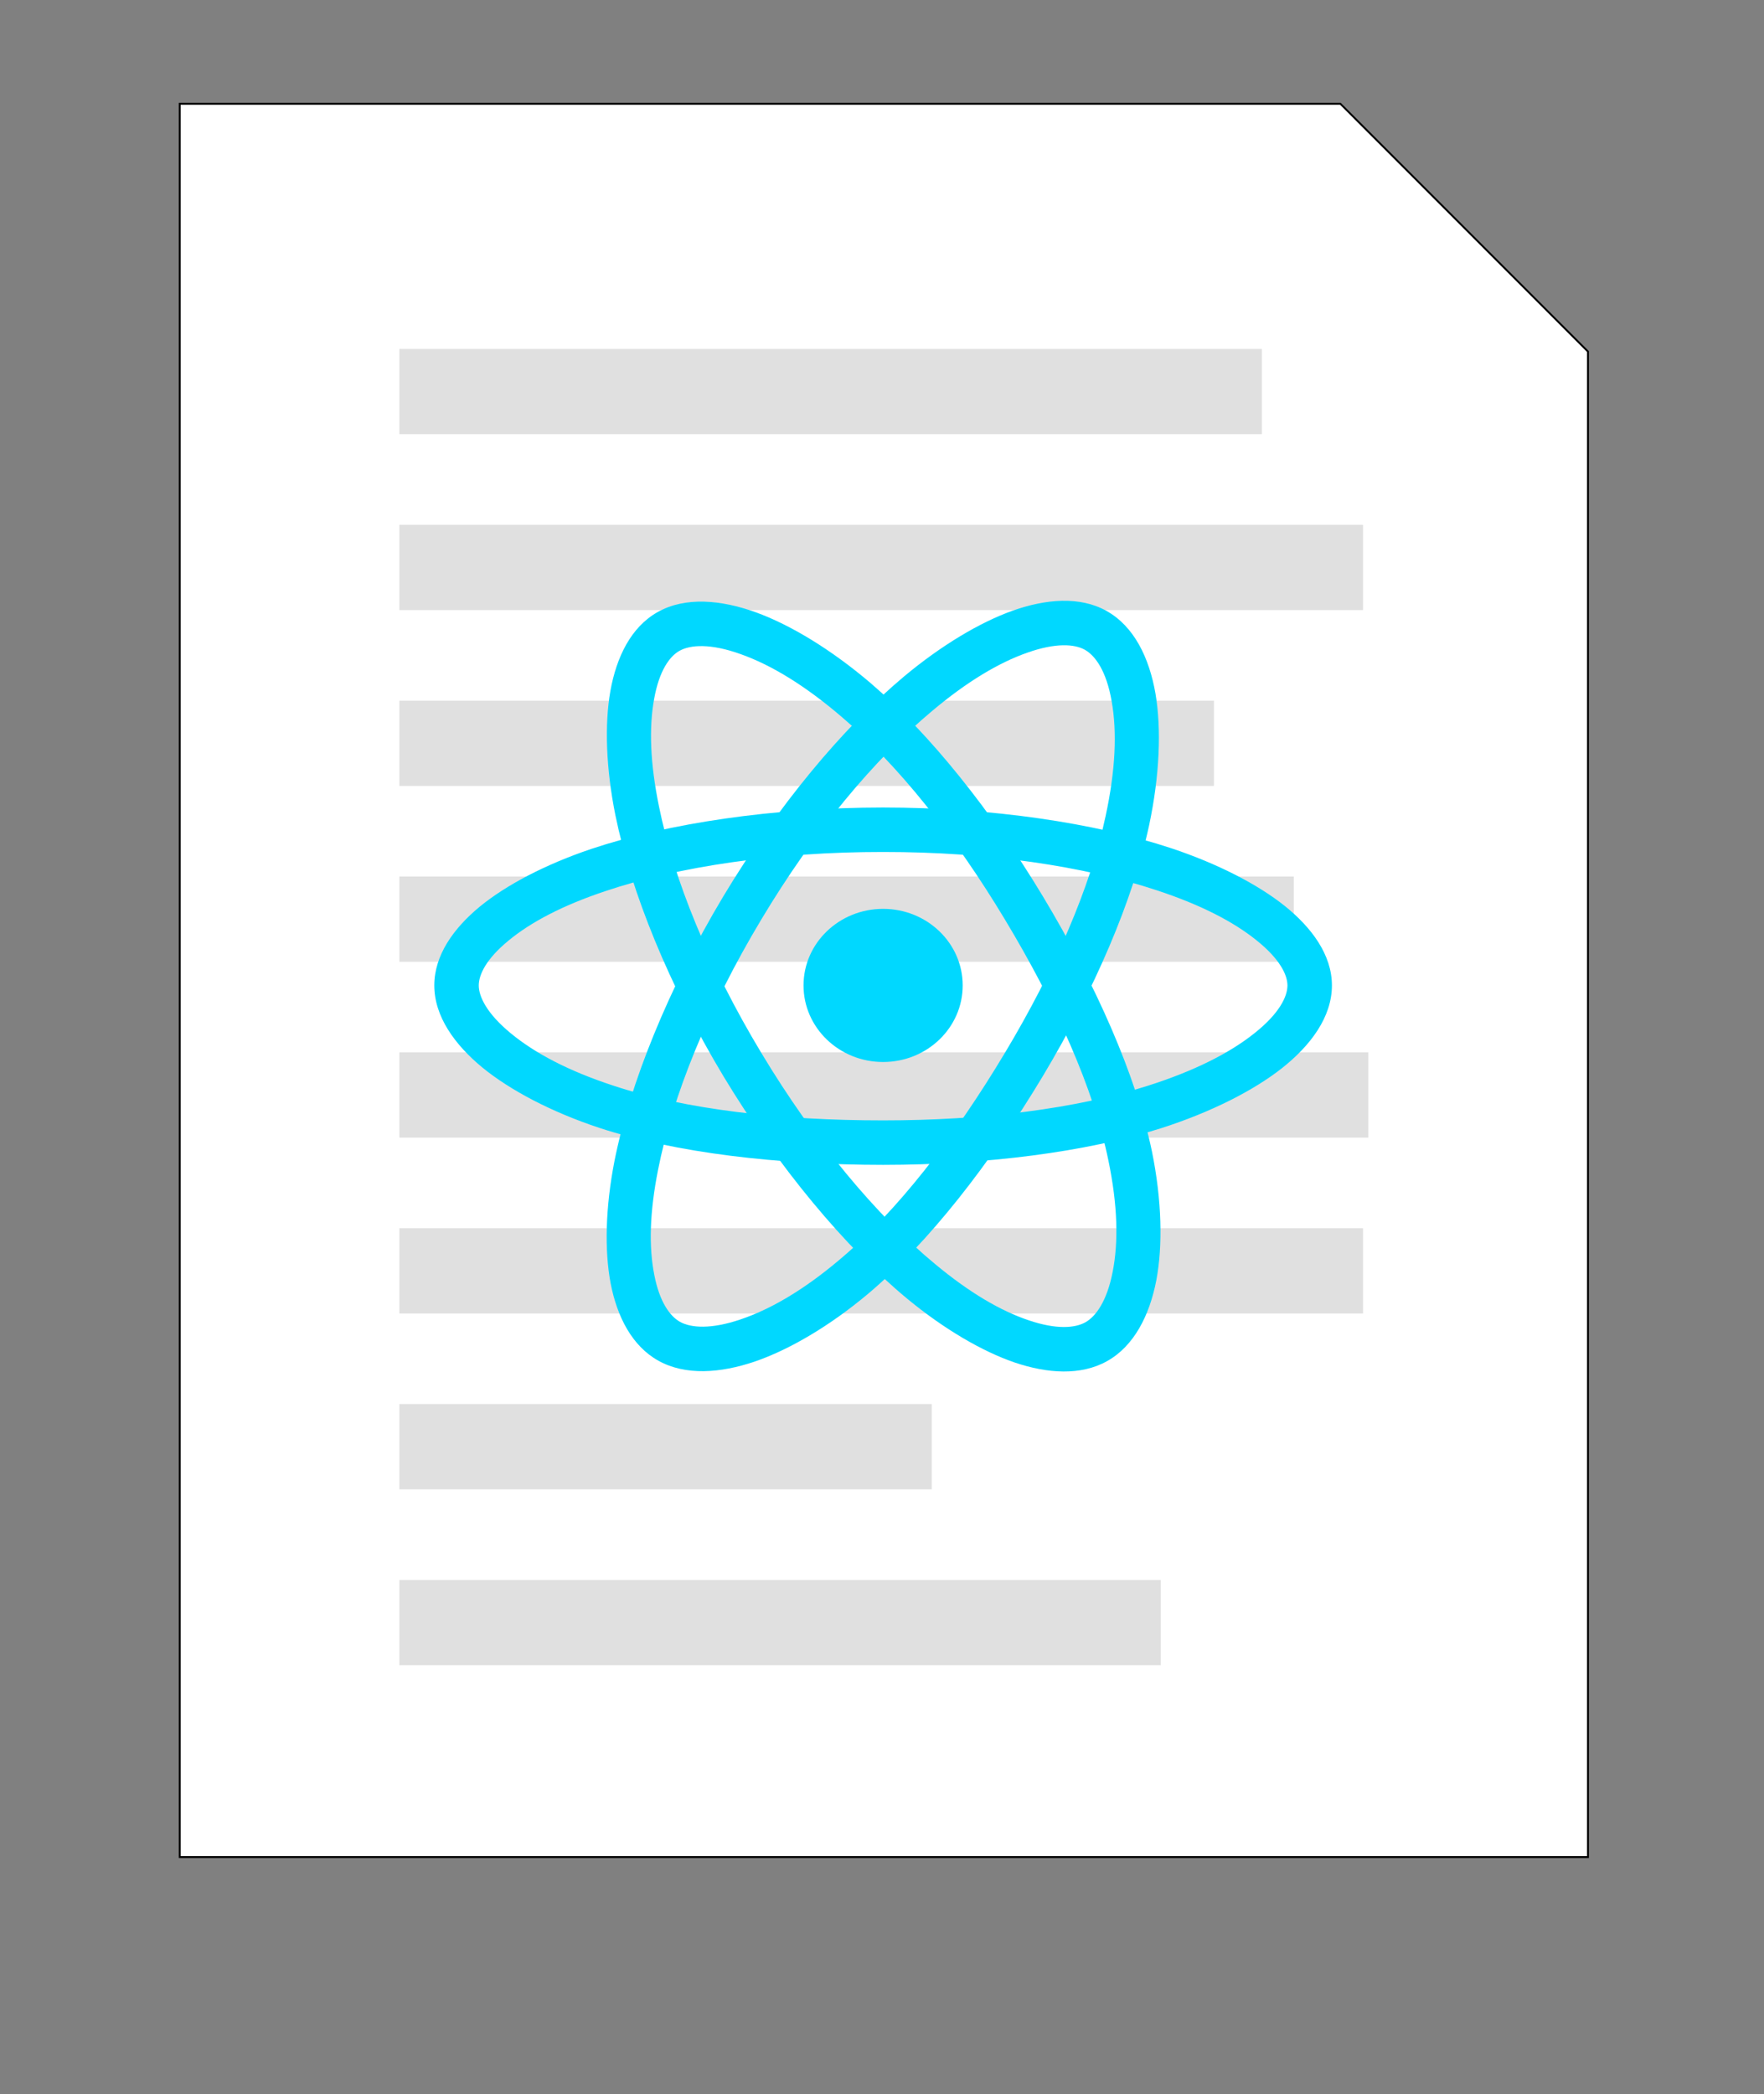 <svg width="952" height="1130" viewBox="0 0 952 1130" version="2.0" xmlns="http://www.w3.org/2000/svg" xmlns:xlink="http://www.w3.org/1999/xlink" xmlns:figma="http://www.figma.com/figma/ns">
<rect x="0" y="0" width="952" height="1130" fill="#808080" stroke="none"/>
<title>monocle_file</title>
<desc>Created using Figma 0.90</desc>
<g id="Canvas" transform="translate(-1136 -911)" figma:type="canvas">
<mask id="mask0_outline" mask-type="alpha">
<path d="M 1136 911L 2088 911L 2088 2041L 1136 2041L 1136 911Z" fill="#FFFFFF"/>
</mask>
<g id="monocle_file" style="mix-blend-mode:normal;" mask="url(#mask0_outline)" figma:type="frame">
<g id="Vector" style="mix-blend-mode:normal;" figma:type="vector">
<use xlink:href="#path0_fill" transform="translate(1233 967)" fill="#FFFFFF" style="mix-blend-mode:normal;"/>
<use xlink:href="#path1_stroke" transform="translate(1233 967)" style="mix-blend-mode:normal;"/>
</g>
<g id="Rectangle" style="mix-blend-mode:normal;" figma:type="rounded-rectangle">
<use xlink:href="#path2_fill" transform="translate(1351.53 1099.27)" fill="#E0E0E0" style="mix-blend-mode:normal;"/>
</g>
<g id="Rectangle" style="mix-blend-mode:normal;" figma:type="rounded-rectangle">
<use xlink:href="#path3_fill" transform="matrix(1 0 0 1 1351.53 1194.16)" fill="#E0E0E0" style="mix-blend-mode:normal;"/>
</g>
<g id="Rectangle" style="mix-blend-mode:normal;" figma:type="rounded-rectangle">
<use xlink:href="#path4_fill" transform="translate(1351.53 1289.04)" fill="#E0E0E0" style="mix-blend-mode:normal;"/>
</g>
<g id="Rectangle" style="mix-blend-mode:normal;" figma:type="rounded-rectangle">
<use xlink:href="#path5_fill" transform="translate(1351.53 1383.93)" fill="#E0E0E0" style="mix-blend-mode:normal;"/>
</g>
<g id="Rectangle" style="mix-blend-mode:normal;" figma:type="rounded-rectangle">
<use xlink:href="#path6_fill" transform="translate(1351.53 1573.71)" fill="#E0E0E0" style="mix-blend-mode:normal;"/>
</g>
<g id="Rectangle" style="mix-blend-mode:normal;" figma:type="rounded-rectangle">
<use xlink:href="#path7_fill" transform="translate(1351.53 1478.82)" fill="#E0E0E0" style="mix-blend-mode:normal;"/>
</g>
<g id="Rectangle" style="mix-blend-mode:normal;" figma:type="rounded-rectangle">
<use xlink:href="#path8_fill" transform="translate(1351.53 1668.59)" fill="#E0E0E0" style="mix-blend-mode:normal;"/>
</g>
<g id="Rectangle" style="mix-blend-mode:normal;" figma:type="rounded-rectangle">
<use xlink:href="#path9_fill" transform="translate(1351.53 1763.48)" fill="#E0E0E0" style="mix-blend-mode:normal;"/>
</g>
<g id="react_logo" style="mix-blend-mode:normal;" figma:type="group">
<g id="Layer 1" style="mix-blend-mode:normal;" figma:type="group">
<g id="Vector" style="mix-blend-mode:normal;" figma:type="vector">
<use xlink:href="#path10_fill" transform="matrix(1 0 0 1 1569.65 1401.38)" fill="#00D8FF" style="mix-blend-mode:normal;"/>
</g>
<g id="Vector" style="mix-blend-mode:normal;" figma:type="vector">
<use xlink:href="#path11_stroke" transform="matrix(1 0 0 1 1382.38 1358.69)" fill="#00D8FF" style="mix-blend-mode:normal;"/>
</g>
<g id="Vector" style="mix-blend-mode:normal;" figma:type="vector">
<use xlink:href="#path12_stroke" transform="matrix(1 0 0 1 1475.31 1247.16)" fill="#00D8FF" style="mix-blend-mode:normal;"/>
</g>
<g id="Vector" style="mix-blend-mode:normal;" figma:type="vector">
<use xlink:href="#path13_stroke" transform="matrix(1 0 0 1 1475.43 1247.61)" fill="#00D8FF" style="mix-blend-mode:normal;"/>
</g>
</g>
</g>
</g>
</g>
<defs>
<path id="path0_fill" d="M 0 0L 0 946L 760 946L 760 133.705L 626.389 0L 0 0Z"/>
<path id="path1_stroke" d="M 0 0L 0 -0.5L -0.5 -0.5L -0.5 0L 0 0ZM 0 946L -0.5 946L -0.5 946.5L 0 946.5L 0 946ZM 760 946L 760 946.5L 760.5 946.5L 760.5 946L 760 946ZM 760 133.705L 760.5 133.705L 760.5 133.498L 760.354 133.352L 760 133.705ZM 626.389 0L 626.743 -0.353L 626.597 -0.5L 626.389 -0.5L 626.389 0ZM -0.5 0L -0.5 946L 0.5 946L 0.5 0L -0.5 0ZM 0 946.5L 760 946.5L 760 945.5L 0 945.5L 0 946.5ZM 760.5 946L 760.5 133.705L 759.5 133.705L 759.5 946L 760.5 946ZM 760.354 133.352L 626.743 -0.353L 626.036 0.353L 759.646 134.059L 760.354 133.352ZM 626.389 -0.5L 0 -0.5L 0 0.5L 626.389 0.5L 626.389 -0.5Z"/>
<path id="path2_fill" d="M 0 0L 465.482 0L 465.482 46.006L 0 46.006L 0 0Z"/>
<path id="path3_fill" d="M 0 0L 520.076 0L 520.076 46.006L 0 46.006L 0 0Z"/>
<path id="path4_fill" d="M 0 0L 439.622 0L 439.622 46.006L 0 46.006L 0 0Z"/>
<path id="path5_fill" d="M 0 0L 482.722 0L 482.722 46.006L 0 46.006L 0 0Z"/>
<path id="path6_fill" d="M 0 0L 520.076 0L 520.076 46.006L 0 46.006L 0 0Z"/>
<path id="path7_fill" d="M 0 0L 522.949 0L 522.949 46.006L 0 46.006L 0 0Z"/>
<path id="path8_fill" d="M 0 0L 287.335 0L 287.335 46.006L 0 46.006L 0 0Z"/>
<path id="path9_fill" d="M 0 0L 410.888 0L 410.888 46.006L 0 46.006L 0 0Z"/>
<path id="path10_fill" d="M 85.9 41.314C 85.9 64.131 66.67 82.628 42.95 82.628C 19.23 82.628 0 64.131 0 41.314C 0 18.497 19.23 0 42.95 0C 66.67 0 85.9 18.497 85.9 41.314Z"/>
<path id="path11_stroke" d="M 381.845 21.335L 378.073 32.727L 378.073 32.727L 381.845 21.335ZM 376.461 149.658L 380.105 161.092L 380.105 161.092L 376.461 149.658ZM 81 149.519L 84.748 138.12L 84.748 138.119L 81 149.519ZM 76.552 21.728L 72.737 10.351L 72.736 10.351L 76.552 21.728ZM 230.217 12C 286.999 11.967 338.675 19.633 378.073 32.727L 385.618 9.944C 344.232 -3.715 288.767 -11.967 230.217 -12L 230.217 12ZM 378.073 32.727C 401.527 40.455 419.286 49.591 431.878 59.774C 444.392 69.818 448.434 78.377 448.434 84L 472.434 84C 472.434 67.502 461.515 52.787 446.901 41.057C 432.365 29.468 410.83 18.331 385.618 9.944L 378.073 32.727ZM 448.434 84C 448.434 90.026 444.019 99.19 430.596 109.82C 417.112 120.574 398.04 130.227 372.817 138.225L 380.105 161.092C 407.143 152.434 430.057 140.784 445.495 128.635C 460.993 116.362 472.434 101.026 472.434 84L 448.434 84ZM 372.817 138.225C 334.364 150.533 284.204 156.847 230.217 156.824L 230.217 180.824C 285.712 180.8 339.535 173.969 380.105 161.092L 372.817 138.225ZM 230.217 156.824C 174.787 156.844 123.527 150.934 84.748 138.12L 77.252 160.919C 118.369 174.373 173.4 180.803 230.217 180.824L 230.217 156.824ZM 84.748 138.119C 60.424 130.167 42.132 120.498 29.173 109.744C 16.299 99.138 12 89.975 12 84L -12 84C -12 100.635 -1.074 115.922 13.914 128.268C 28.817 140.466 51.025 152.25 77.252 160.919L 84.748 138.119ZM 12 84C 12 78.299 15.905 69.814 27.908 59.936C 40.066 49.85 57.28 40.807 80.367 33.105L 72.736 10.351C 47.841 18.741 26.779 29.864 12.657 41.405C -1.62 53.155 -12 67.761 -12 84L 12 84ZM 80.367 33.105C 119.892 19.802 172.869 11.968 230.217 12L 230.217 -12C 171.106 -11.968 114.296 -3.537 72.737 10.351L 80.367 33.105Z"/>
<path id="path12_stroke" d="M 61.265 153.773L 50.973 147.603L 50.973 147.603L 61.265 153.773ZM 156.228 38.084L 148.526 28.882L 148.526 28.882L 156.228 38.084ZM 251.923 3.903L 246.103 14.397L 246.103 14.397L 251.923 3.903ZM 269.104 106.676L 280.838 109.189L 280.838 109.189L 269.104 106.676ZM 213.304 238.112L 223.596 244.283L 223.596 244.283L 213.304 238.112ZM 121.374 352.807L 113.651 343.622L 113.651 343.622L 121.374 352.807ZM 21.903 387.571L 16.082 398.064L 16.082 398.064L 21.903 387.571ZM 4.067 292.673L 15.839 294.997L 15.839 294.997L 4.067 292.673ZM 71.557 159.943C 99.856 112.672 132.496 73.538 163.931 47.285L 148.526 28.882C 115.512 56.581 80.291 98.771 50.973 147.603L 71.557 159.943ZM 163.931 47.285C 182.59 31.616 199.686 21.387 215.166 15.975C 230.437 10.575 240.565 11.325 246.103 14.397L 257.744 -6.591C 243.362 -14.569 225.055 -12.979 207.164 -6.652C 189.484 -0.337 168.693 12.049 148.526 28.882L 163.931 47.285ZM 246.103 14.397C 251.863 17.592 257.821 25.988 260.641 42.212C 263.579 58.725 262.752 79.245 257.37 104.163L 280.838 109.189C 286.564 82.24 287.526 57.131 284.287 38.103C 280.93 18.787 272.744 1.729 257.744 -6.591L 246.103 14.397ZM 257.37 104.163C 249.272 142.246 229.969 187.029 203.012 231.942L 223.596 244.283C 251.332 197.967 272.138 149.536 280.838 109.189L 257.37 104.163ZM 203.012 231.942C 175.369 278.093 144.518 317.755 113.651 343.622L 129.097 361.992C 161.802 334.407 195.163 291.665 223.596 244.283L 203.012 231.942ZM 113.651 343.622C 94.357 359.904 76.512 370.311 60.332 375.745C 44.366 381.169 33.571 380.32 27.724 377.077L 16.082 398.064C 30.599 406.117 49.428 404.796 68.052 398.47C 86.46 392.153 108.169 379.531 129.097 361.992L 113.651 343.622ZM 27.725 377.077C 22.261 374.046 16.651 366.413 13.801 351.732C 10.804 336.656 11.256 317.988 15.839 294.997L -7.706 290.349C -12.602 315.379 -13.111 338.68 -9.759 356.306C -6.261 374.329 1.787 390.134 16.082 398.064L 27.725 377.077ZM 15.839 294.997C 23.577 255.52 42.918 207.642 71.557 159.943L 50.973 147.603C 21.433 196.947 0.574 248.675 -7.706 290.349L 15.839 294.997Z"/>
<path id="path13_stroke" d="M 61.22 237.785L 50.938 243.973L 50.938 243.973L 61.22 237.785ZM 4.447 100.87L 16.206 98.478L 16.206 98.478L 4.447 100.87ZM 21.454 4.05L 27.292 14.535L 27.292 14.534L 21.454 4.05ZM 122.598 41.06L 114.805 50.185L 114.805 50.185L 122.598 41.06ZM 213.112 153.202L 202.83 159.39L 202.83 159.39L 213.112 153.202ZM 270.504 287.093L 258.75 289.512L 258.75 289.512L 270.504 287.093ZM 252.137 387.35L 246.299 376.866L 246.299 376.866L 252.137 387.35ZM 157.757 354.821L 165.409 345.577L 165.409 345.577L 157.757 354.821ZM 71.501 231.598C 43.063 184.417 24.139 137.733 16.206 98.478L -7.312 103.261C 1.161 144.659 21.593 195.143 50.938 243.973L 71.501 231.598ZM 16.206 98.478C 11.423 75.172 10.751 56.002 13.593 40.511C 16.313 25.327 21.902 17.536 27.292 14.535L 15.616 -6.434C 1.103 1.647 -6.752 17.972 -10.031 36.28C -13.187 54.282 -12.412 77.979 -7.312 103.261L 16.206 98.478ZM 27.292 14.534C 33.192 11.249 44.053 10.495 60.31 16.333C 76.758 22.176 94.992 33.21 114.805 50.185L 130.392 31.935C 109.036 13.748 87.068 0.503 68.421 -6.255C 49.582 -13.02 30.454 -14.697 15.615 -6.434L 27.292 14.534ZM 114.805 50.185C 145.102 75.99 175.836 114.487 202.83 159.39L 223.393 147.014C 195.535 100.776 162.346 59.297 130.391 31.935L 114.805 50.185ZM 202.83 159.39C 230.589 205.469 250.882 250.928 258.75 289.512L 282.258 284.675C 273.731 243.586 251.873 194.379 223.393 147.014L 202.83 159.39ZM 258.75 289.512C 263.767 313.647 264.228 333.522 261.057 349.605C 258.014 365.38 252.003 373.689 246.299 376.866L 257.975 397.834C 272.615 389.682 280.974 373.068 284.622 354.15C 288.143 335.539 287.615 310.951 282.258 284.675L 258.75 289.512ZM 246.299 376.866C 240.71 379.978 230.728 380.837 215.836 375.797C 200.647 370.721 183.887 360.925 165.409 345.577L 150.105 364.065C 170.145 380.601 190.705 392.565 208.142 398.531C 225.876 404.532 243.824 405.714 257.975 397.834L 246.299 376.866ZM 165.409 345.577C 133.676 319.376 100.166 279.295 71.501 231.597L 50.938 243.973C 80.622 293.225 116.749 336.39 150.105 364.065L 165.409 345.577Z"/>
</defs>
</svg>
